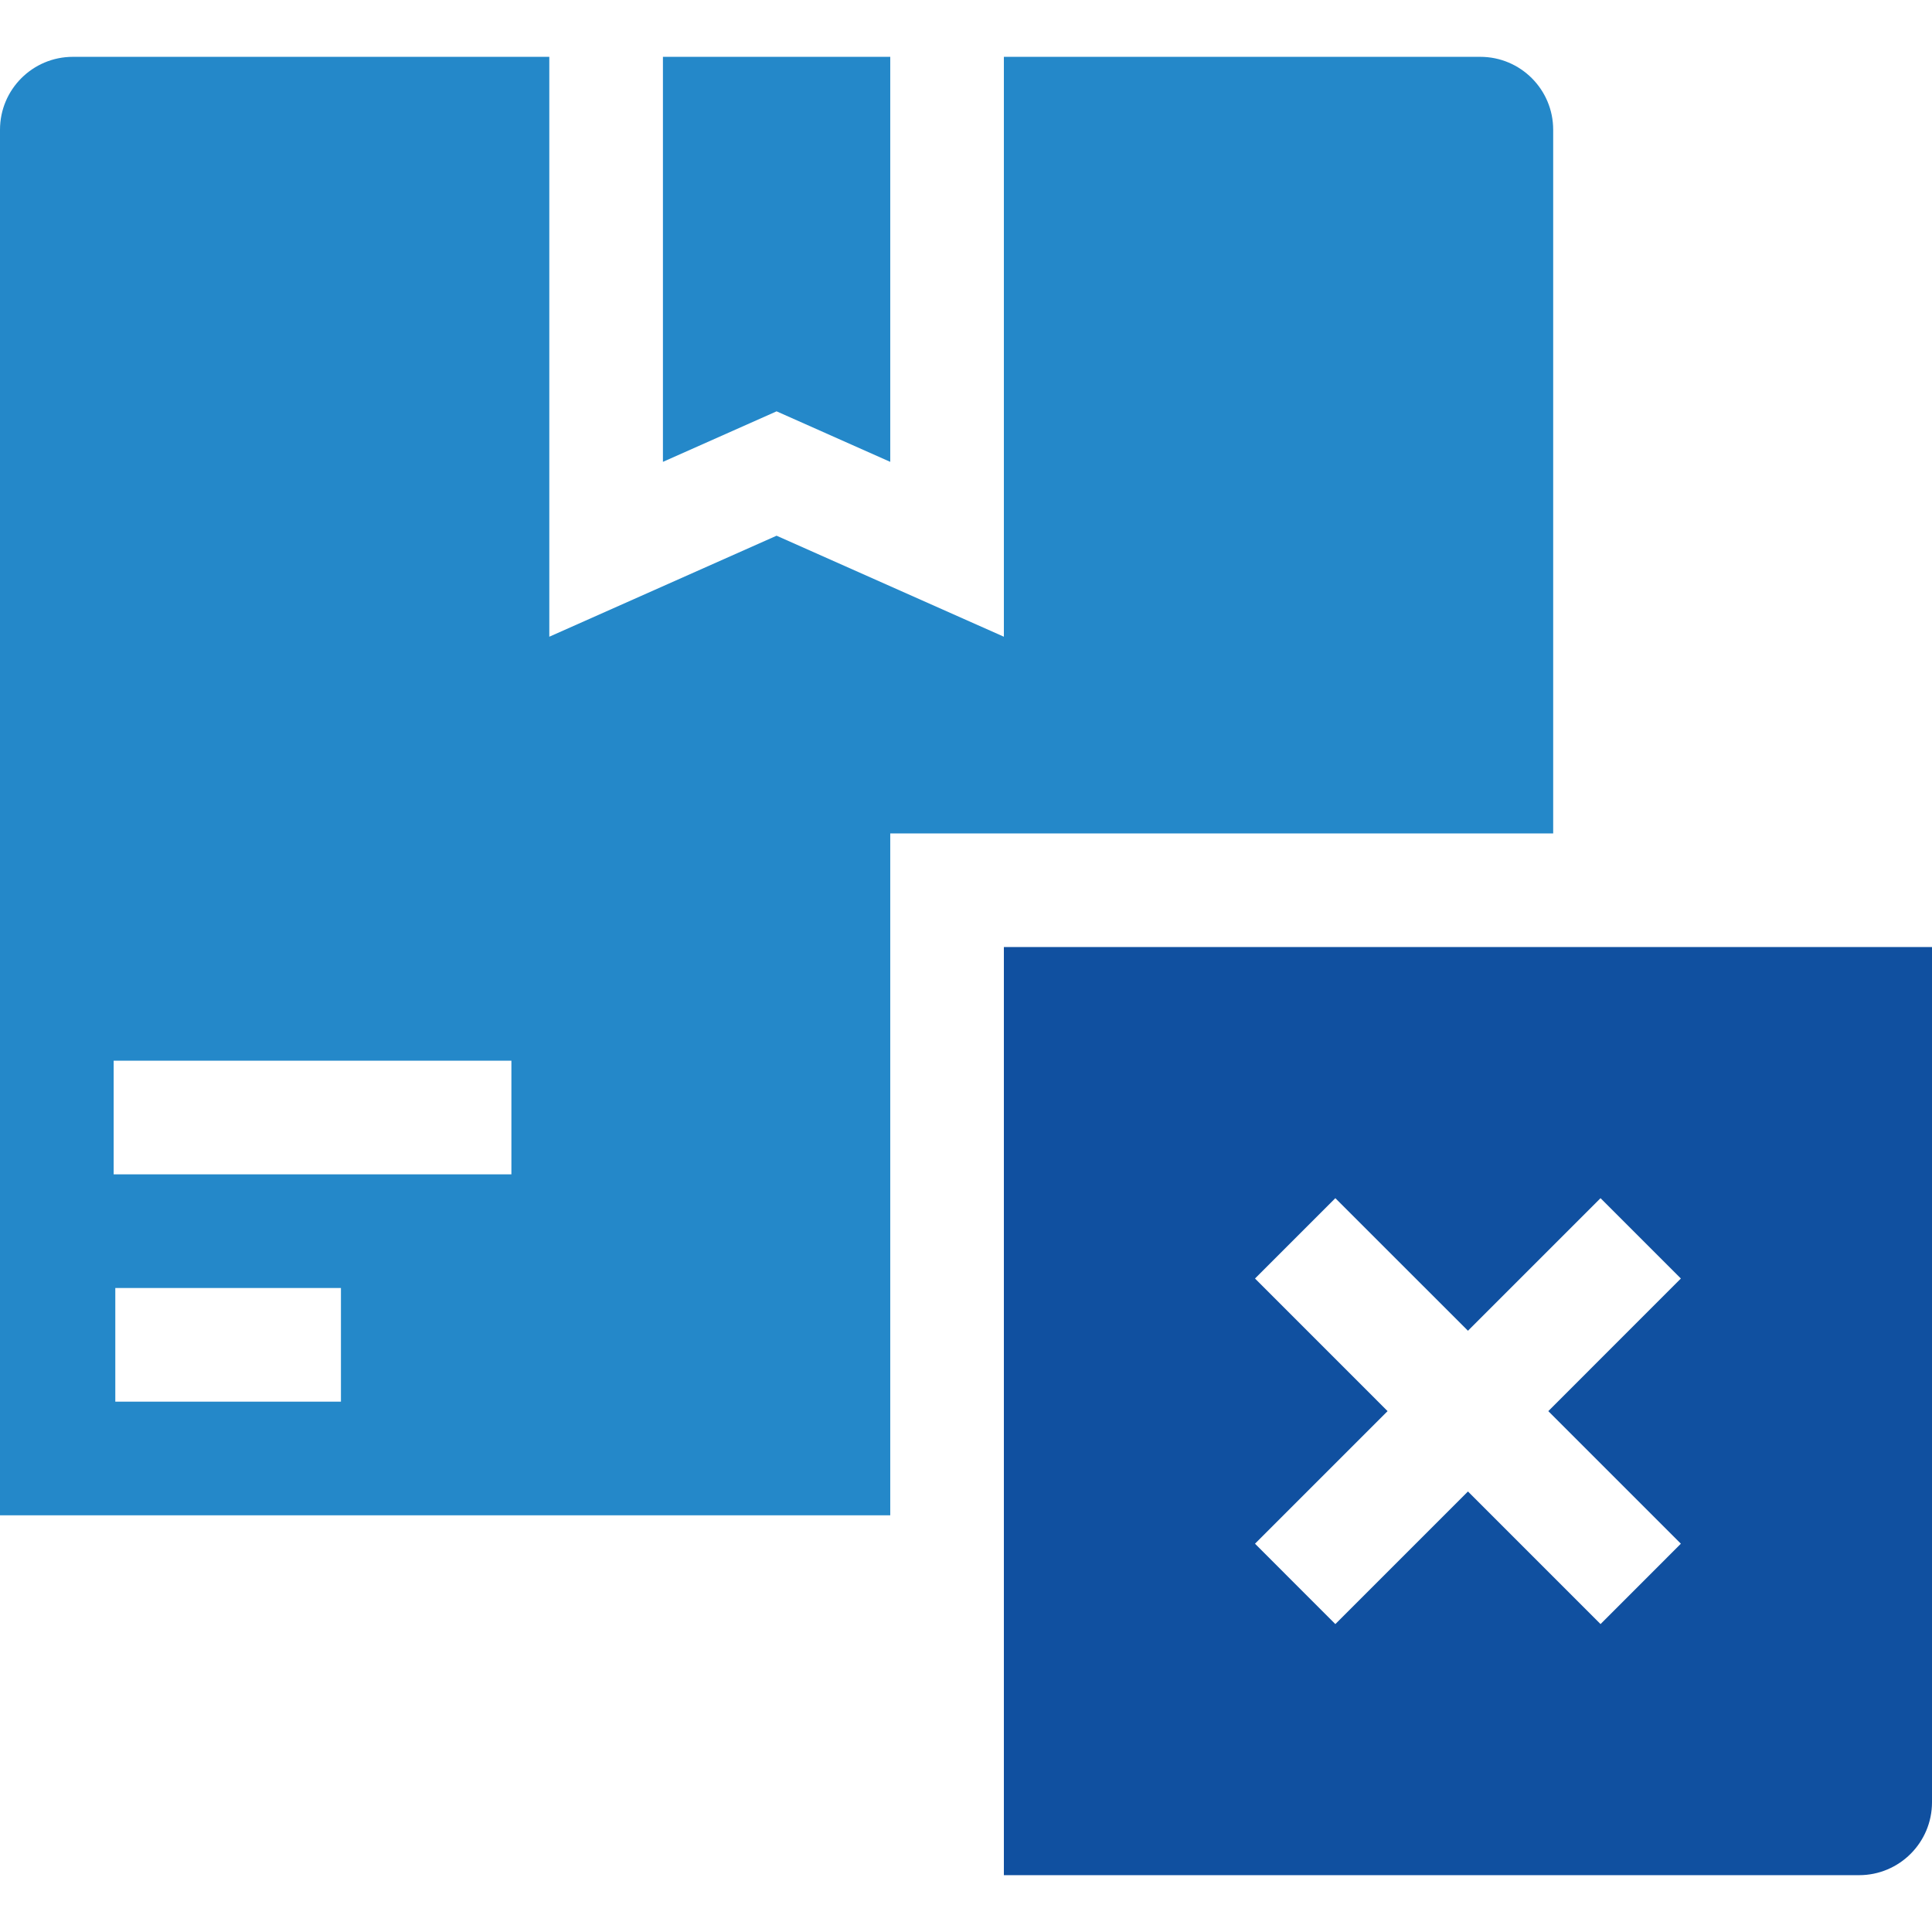 <svg width="53" height="53" viewBox="0 0 53 53" fill="none" xmlns="http://www.w3.org/2000/svg">
<g clip-path="url(#clip0_2937_93)">
<path d="M9.353 38.451H3.163V35.333H9.353V38.451ZM14.029 32.216H3.118V29.098H14.029V32.216ZM2 1.559C0.895 1.559 -1.52588e-05 2.454 -1.52588e-05 3.559V41.569H24.422V22.863H42.608V3.559C42.608 2.454 41.712 1.559 40.608 1.559H27.539V17.467L21.304 14.696L15.069 17.467V1.559H2ZM18.186 1.559V12.67L21.304 11.284L24.422 12.67V1.559H18.186Z" fill="#2488C9"/>
<path d="M27.539 25.98V51.441H51C52.104 51.441 53 50.546 53 49.441V25.98H27.539ZM46.111 42.348L43.907 44.553L40.27 40.915L36.632 44.553L34.428 42.348L38.065 38.711L34.428 35.073L36.632 32.869L40.27 36.506L43.907 32.869L46.111 35.073L42.474 38.711L46.111 42.348Z" fill="#1050A0"/>
</g>
<defs>
<clipPath id="clip0_2937_93">
<rect width="53" height="53" fill="white"/>
</clipPath>
</defs>
</svg>
